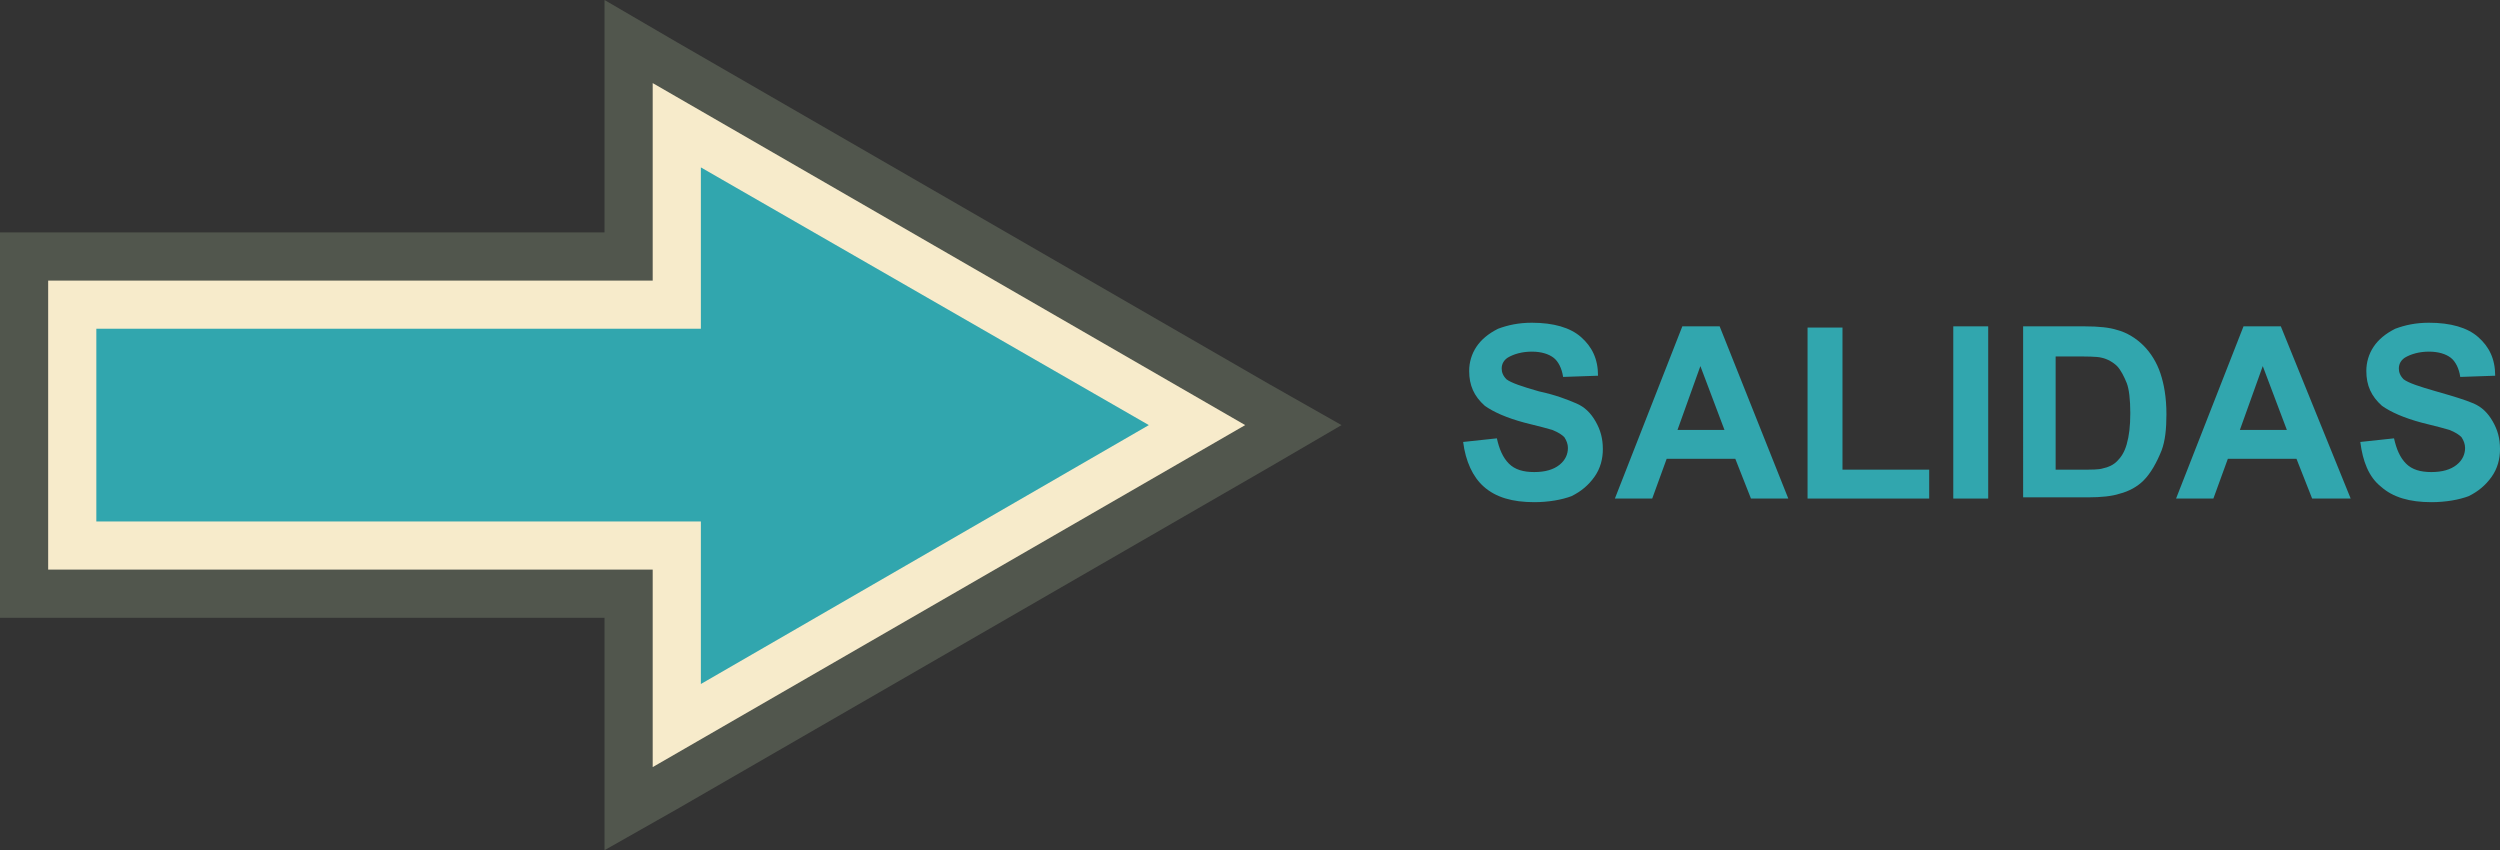 <?xml version="1.0" encoding="utf-8"?>
<!-- Generator: Adobe Illustrator 19.0.0, SVG Export Plug-In . SVG Version: 6.00 Build 0)  -->
<svg version="1.1" id="Capa_1" xmlns="http://www.w3.org/2000/svg" xmlns:xlink="http://www.w3.org/1999/xlink" x="0px" y="0px"
	 viewBox="0 0 207.6 70.6" style="enable-background:new 0 0 207.6 70.6;" xml:space="preserve">
<rect x="0" y="0" width="207.6" height="70.6" fill="#333333" stroke="none"/>
<style type="text/css">
	.st0{fill:#51564D;}
	.st1{fill:#F7EBCB;}
	.st2{fill:#31A6AE;}
</style>
<g id="XMLID_19_">
	<g id="XMLID_10909_">
		<polygon id="XMLID_10753_" class="st0" points="50.2,0 50.2,6.9 50.2,19.3 4,19.3 0,19.3 0,23.3 0,47.3 0,51.3 4,51.3 50.2,51.3 
			50.2,63.7 50.2,70.6 56.2,67.2 105.4,38.8 111.4,35.3 105.4,31.9 56.2,3.5 50.2,0 		"/>
		<polygon id="XMLID_10752_" class="st1" points="54.2,63.7 54.2,47.3 4,47.3 4,23.3 54.2,23.3 54.2,6.9 103.4,35.3 		"/>
		<polygon id="XMLID_10751_" class="st2" points="8,43.3 58.2,43.3 58.2,56.8 95.4,35.3 58.2,13.9 58.2,27.3 8,27.3 		"/>
	</g>
	<g id="XMLID_1_">
		<path id="XMLID_2_" class="st2" d="M121.5,36.7l2.8-0.3c0.2,0.9,0.5,1.6,1,2.1s1.2,0.7,2.1,0.7c0.9,0,1.6-0.2,2.1-0.6
			c0.5-0.4,0.7-0.9,0.7-1.4c0-0.3-0.1-0.6-0.3-0.9c-0.2-0.2-0.5-0.4-1-0.6c-0.3-0.1-1.1-0.3-2.3-0.6c-1.5-0.4-2.6-0.9-3.3-1.4
			c-0.9-0.8-1.3-1.7-1.3-2.9c0-0.7,0.2-1.4,0.6-2c0.4-0.6,1-1.1,1.8-1.5c0.8-0.3,1.7-0.5,2.8-0.5c1.8,0,3.2,0.4,4.1,1.2
			s1.4,1.8,1.4,3.2l-2.9,0.1c-0.1-0.7-0.4-1.3-0.8-1.6c-0.4-0.3-1-0.5-1.8-0.5c-0.8,0-1.5,0.2-2,0.5c-0.3,0.2-0.5,0.5-0.5,0.9
			c0,0.3,0.1,0.6,0.4,0.9c0.4,0.3,1.3,0.6,2.7,1c1.4,0.3,2.4,0.7,3.1,1s1.2,0.8,1.6,1.5s0.6,1.4,0.6,2.3c0,0.8-0.2,1.6-0.7,2.3
			c-0.5,0.7-1.1,1.2-1.9,1.6c-0.8,0.3-1.9,0.5-3.1,0.5c-1.8,0-3.2-0.4-4.2-1.3C122.3,39.6,121.7,38.3,121.5,36.7z"/>
		<path id="XMLID_4_" class="st2" d="M148.5,41.4h-3.1l-1.3-3.3h-5.7l-1.2,3.3h-3.1l5.6-14.3h3.1L148.5,41.4z M143.2,35.7l-2-5.3
			l-1.9,5.3H143.2z"/>
		<path id="XMLID_7_" class="st2" d="M150.1,41.4V27.2h2.9V39h7.2v2.4H150.1z"/>
		<path id="XMLID_9_" class="st2" d="M162.2,41.4V27.1h2.9v14.3H162.2z"/>
		<path id="XMLID_11_" class="st2" d="M167.8,27.1h5.3c1.2,0,2.1,0.1,2.7,0.3c0.8,0.2,1.6,0.7,2.2,1.3c0.6,0.6,1.1,1.4,1.4,2.3
			s0.5,2,0.5,3.4c0,1.2-0.1,2.2-0.4,3c-0.4,1-0.9,1.9-1.5,2.5c-0.5,0.5-1.2,0.9-2,1.1c-0.6,0.2-1.5,0.3-2.6,0.3h-5.4V27.1z
			 M170.7,29.5V39h2.2c0.8,0,1.4,0,1.7-0.1c0.5-0.1,0.9-0.3,1.2-0.6c0.3-0.3,0.6-0.7,0.8-1.4s0.3-1.5,0.3-2.6s-0.1-2-0.3-2.5
			s-0.5-1.1-0.8-1.4s-0.8-0.6-1.3-0.7c-0.4-0.1-1.2-0.1-2.4-0.1H170.7z"/>
		<path id="XMLID_14_" class="st2" d="M195.2,41.4H192l-1.3-3.3h-5.7l-1.2,3.3h-3.1l5.6-14.3h3.1L195.2,41.4z M189.9,35.7l-2-5.3
			l-1.9,5.3H189.9z"/>
		<path id="XMLID_17_" class="st2" d="M196,36.7l2.8-0.3c0.2,0.9,0.5,1.6,1,2.1s1.2,0.7,2.1,0.7c0.9,0,1.6-0.2,2.1-0.6
			c0.5-0.4,0.7-0.9,0.7-1.4c0-0.3-0.1-0.6-0.3-0.9c-0.2-0.2-0.5-0.4-1-0.6c-0.3-0.1-1.1-0.3-2.3-0.6c-1.5-0.4-2.6-0.9-3.3-1.4
			c-0.9-0.8-1.3-1.7-1.3-2.9c0-0.7,0.2-1.4,0.6-2c0.4-0.6,1-1.1,1.8-1.5c0.8-0.3,1.7-0.5,2.8-0.5c1.8,0,3.2,0.4,4.1,1.2
			s1.4,1.8,1.4,3.2l-2.9,0.1c-0.1-0.7-0.4-1.3-0.8-1.6c-0.4-0.3-1-0.5-1.8-0.5c-0.8,0-1.5,0.2-2,0.5c-0.3,0.2-0.5,0.5-0.5,0.9
			c0,0.3,0.1,0.6,0.4,0.9c0.4,0.3,1.3,0.6,2.7,1s2.4,0.7,3.1,1s1.2,0.8,1.6,1.5s0.6,1.4,0.6,2.3c0,0.8-0.2,1.6-0.7,2.3
			c-0.5,0.7-1.1,1.2-1.9,1.6c-0.8,0.3-1.9,0.5-3.1,0.5c-1.8,0-3.2-0.4-4.2-1.3C196.7,39.6,196.2,38.3,196,36.7z"/>
	</g>
</g>
</svg>
